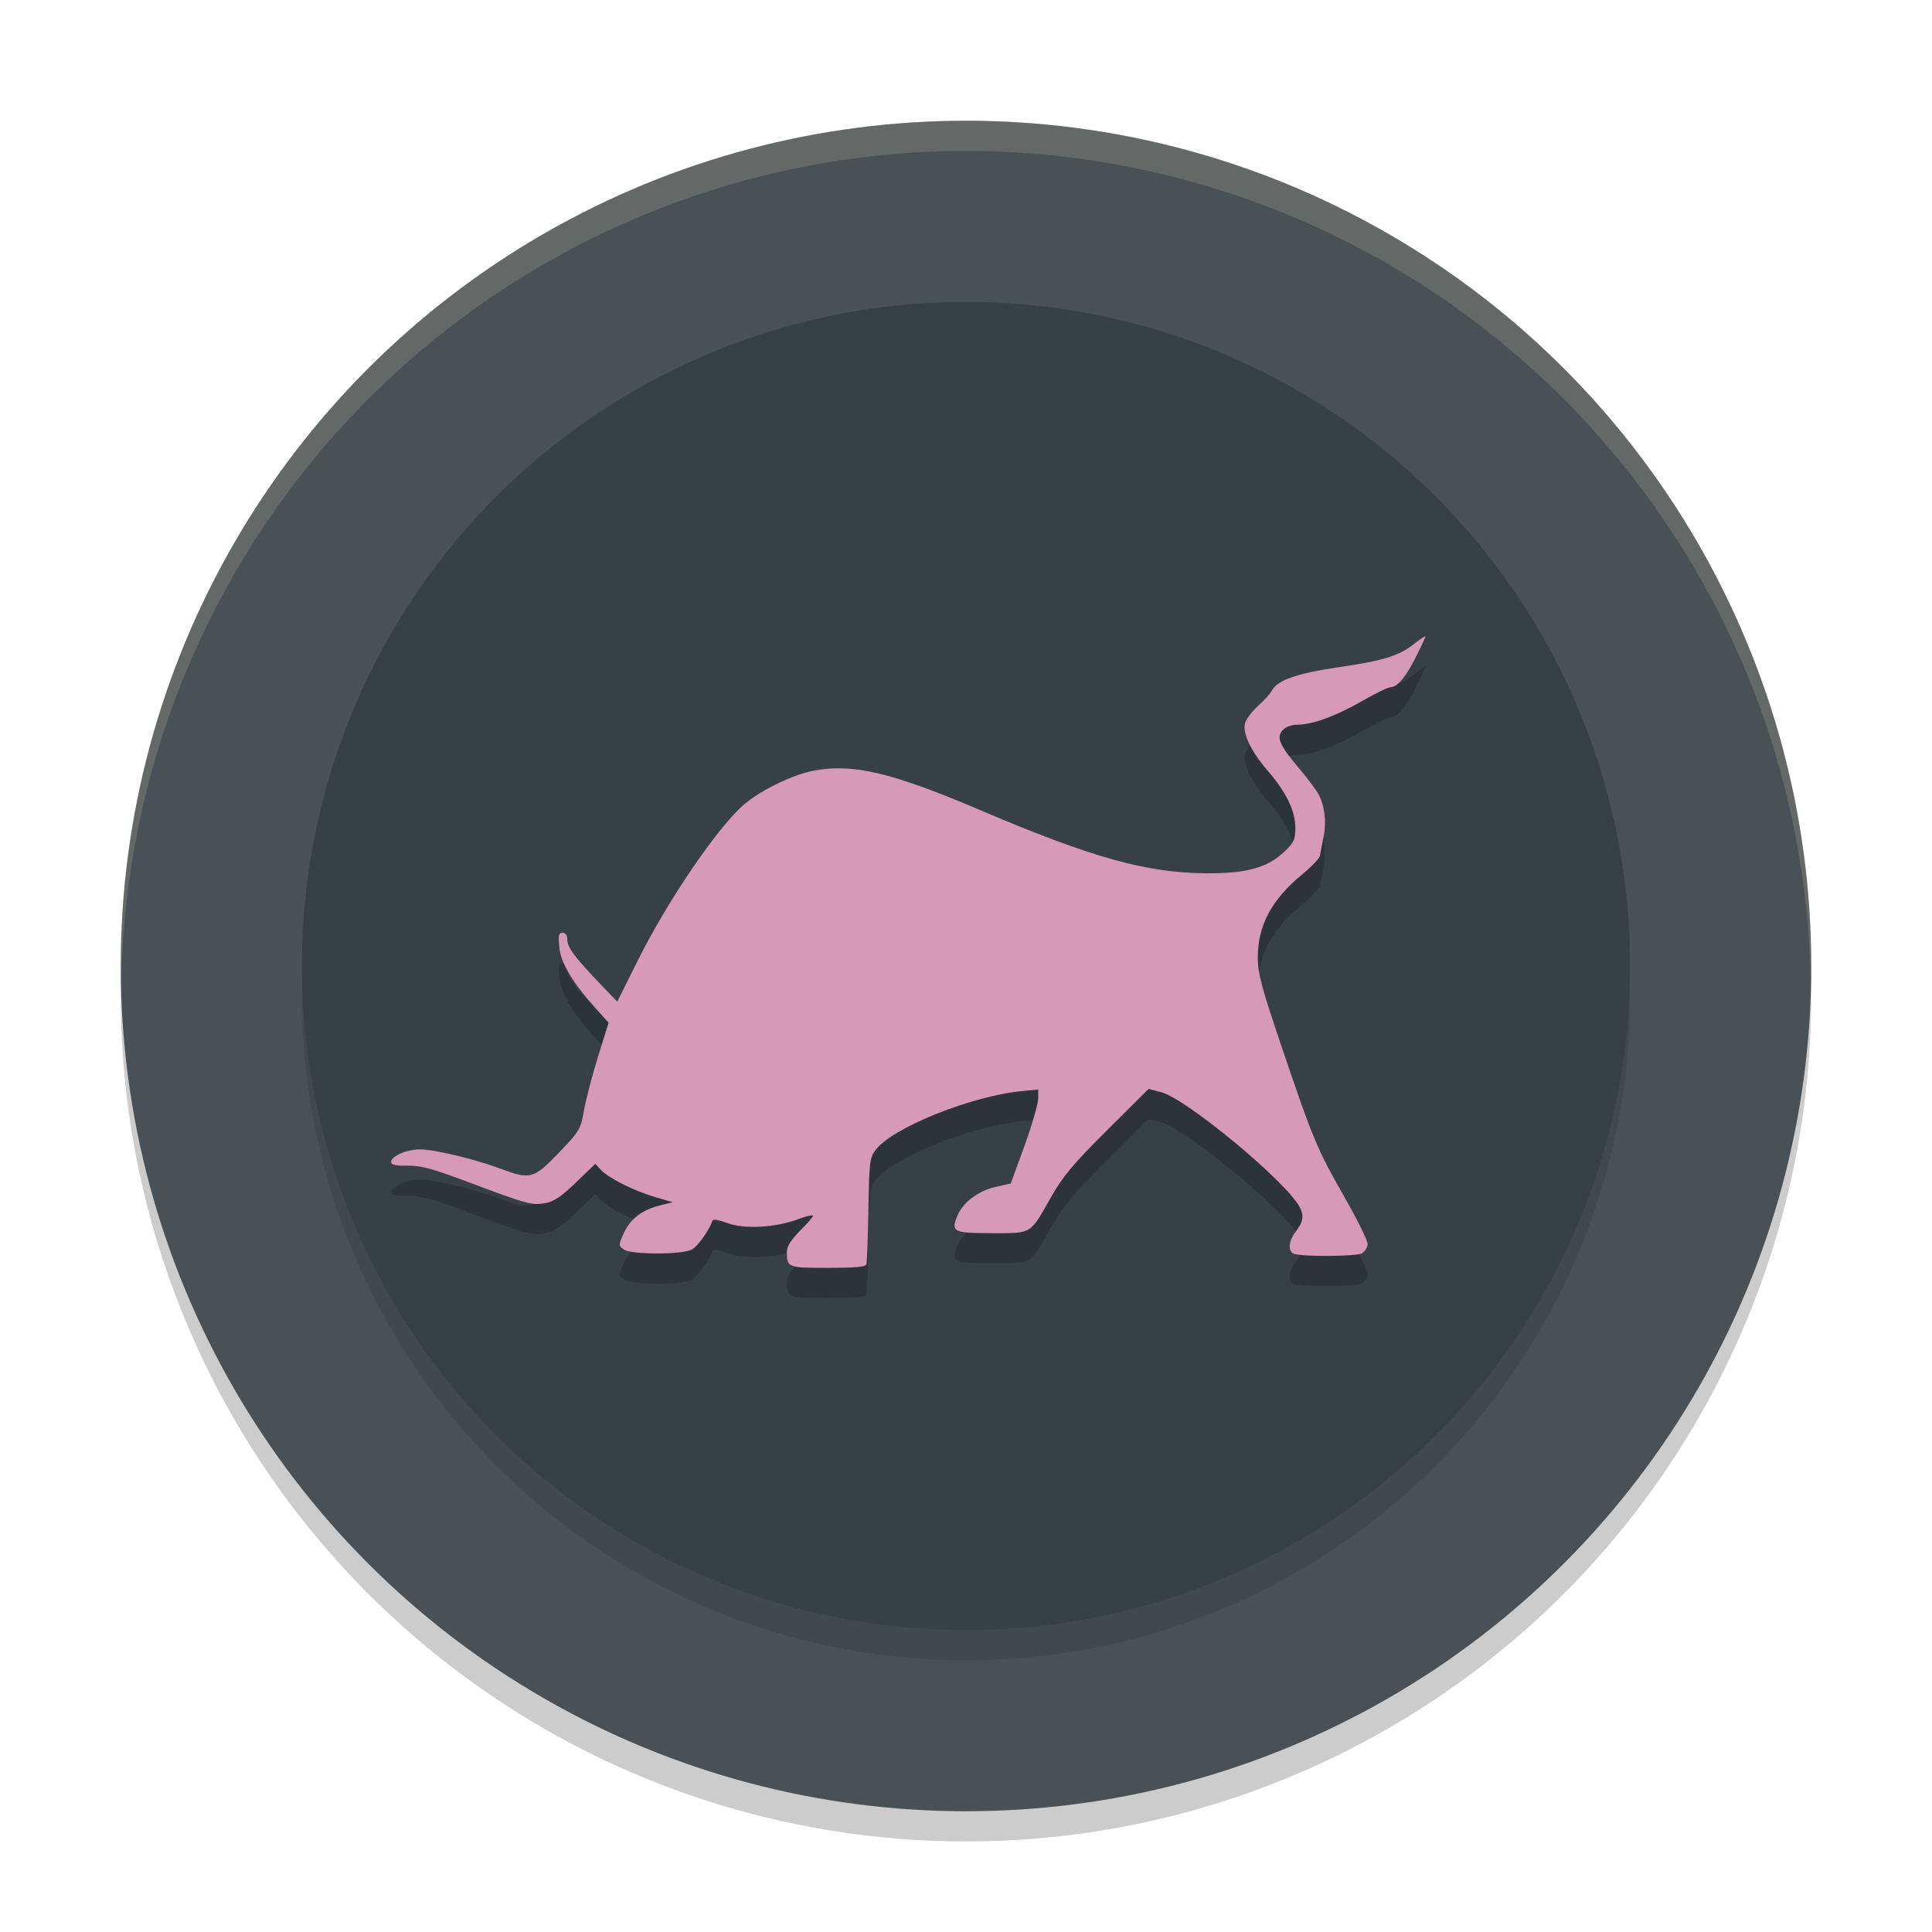 <svg width="64" height="64" version="1.1" xmlns="http://www.w3.org/2000/svg">
 <circle cx="32" cy="33" r="28" style="opacity:.2"/>
 <circle cx="32" cy="32" r="28" style="fill:#495156"/>
 <circle cx="32" cy="33" r="22" style="opacity:.1"/>
 <circle cx="32" cy="32" r="22" style="fill:#374145"/>
 <path d="m47.217 22.089c0-0.03-0.165 0.074-0.362 0.232-0.502 0.402-1.019 0.564-2.495 0.779-1.375 0.201-2.038 0.429-2.215 0.759-0.061 0.114-0.277 0.351-0.479 0.533-0.201 0.182-0.391 0.442-0.424 0.574-0.083 0.331 0.206 0.935 0.752 1.565 0.611 0.705 0.916 1.332 0.916 1.887 0 0.396-0.044 0.491-0.369 0.8-0.557 0.53-1.256 0.72-2.598 0.711-1.956-0.013-3.787-0.522-7.403-2.064-2.963-1.264-4.256-1.58-5.564-1.34-0.702 0.129-1.772 0.648-2.324 1.121-0.876 0.751-2.502 3.131-3.527 5.175l-0.677 1.36-0.526-0.547c-0.86-0.893-1.128-1.249-1.128-1.497 0-0.154-0.056-0.239-0.157-0.239-0.129 0-0.148 0.078-0.109 0.479 0.051 0.526 0.426 1.159 1.21 2.03l0.424 0.472-0.349 1.114c-0.192 0.615-0.401 1.416-0.465 1.777-0.111 0.633-0.137 0.688-0.834 1.415-0.833 0.87-0.947 0.9-1.941 0.526-0.829-0.312-2.184-0.636-2.659-0.636-0.443 0-0.957 0.223-0.957 0.417 0 0.093 0.148 0.128 0.547 0.123 0.449-0.006 0.827 0.098 2.037 0.554 1.917 0.722 2.092 0.767 2.536 0.684 0.278-0.052 0.529-0.224 1.005-0.684l0.636-0.615 0.185 0.198c0.242 0.268 1.111 0.704 1.818 0.909l0.567 0.164-0.438 0.109c-0.596 0.151-0.976 0.449-1.189 0.923-0.177 0.391-0.178 0.403 0 0.533 0.236 0.173 1.913 0.177 2.249 7e-3 0.197-0.1 0.578-0.631 0.697-0.971 0.017-0.048 0.237-0.006 0.485 0.089 0.552 0.211 1.606 0.153 2.352-0.13 0.266-0.101 0.485-0.15 0.485-0.109 0 0.041-0.194 0.262-0.431 0.499-0.285 0.285-0.431 0.515-0.431 0.677 0 0.54 0.017 0.547 1.354 0.547 0.904 0 1.248-0.029 1.278-0.116v-7e-3c0.023-0.066 0.053-0.874 0.068-1.805 0.025-1.539 0.044-1.716 0.226-1.962 0.554-0.751 3.199-1.814 4.901-1.969l0.499-0.048v0.294c0 0.162-0.201 0.865-0.451 1.559l-0.458 1.258-0.506 0.116c-0.57 0.128-1.081 0.513-1.265 0.957-0.22 0.532-0.127 0.574 1.148 0.574 1.348 0 1.246 0.058 1.962-1.203 0.392-0.69 0.728-1.088 1.853-2.208l1.374-1.367 0.417 0.109c0.849 0.227 4.155 2.972 4.587 3.808 0.154 0.298 0.119 0.487-0.157 0.848-0.223 0.291-0.233 0.649-0.014 0.704 0.378 0.095 2.036 0.079 2.222-0.021 0.108-0.058 0.198-0.198 0.198-0.314-1.87e-4 -0.117-0.346-0.815-0.766-1.552-0.91-1.598-1.035-1.894-2.071-4.949-0.677-1.995-0.8-2.463-0.8-2.98 0-1.077 0.454-1.923 1.497-2.782 0.3-0.247 0.556-0.52 0.567-0.608 0.011-0.089 0.065-0.366 0.116-0.615 0.1-0.49 0.033-1.034-0.171-1.415-0.07-0.131-0.357-0.517-0.643-0.854-0.648-0.765-0.759-1.022-0.54-1.265 0.092-0.102 0.291-0.178 0.465-0.178 0.508 0 1.276-0.277 2.14-0.772 0.452-0.259 0.886-0.472 0.971-0.472 0.223 0 0.507-0.343 0.848-1.025 0.164-0.327 0.301-0.619 0.301-0.649z" style="opacity:.2"/>
 <path d="m47.217 21.089c0-0.03-0.165 0.074-0.362 0.232-0.502 0.402-1.019 0.564-2.495 0.779-1.375 0.201-2.038 0.429-2.215 0.759-0.061 0.114-0.277 0.351-0.479 0.533-0.201 0.182-0.391 0.442-0.424 0.574-0.083 0.331 0.206 0.935 0.752 1.565 0.611 0.705 0.916 1.332 0.916 1.887 0 0.396-0.044 0.491-0.369 0.8-0.557 0.53-1.256 0.72-2.598 0.711-1.956-0.013-3.787-0.522-7.403-2.064-2.963-1.264-4.256-1.58-5.564-1.34-0.702 0.129-1.772 0.648-2.324 1.121-0.876 0.751-2.502 3.131-3.527 5.175l-0.677 1.36-0.526-0.547c-0.86-0.893-1.128-1.249-1.128-1.497 0-0.154-0.056-0.239-0.157-0.239-0.129 0-0.148 0.078-0.109 0.479 0.051 0.526 0.426 1.159 1.21 2.03l0.424 0.472-0.349 1.114c-0.192 0.615-0.401 1.416-0.465 1.777-0.111 0.633-0.137 0.688-0.834 1.415-0.833 0.87-0.947 0.9-1.941 0.526-0.829-0.312-2.184-0.636-2.659-0.636-0.443 0-0.957 0.223-0.957 0.417 0 0.093 0.148 0.128 0.547 0.123 0.449-0.006 0.827 0.098 2.037 0.554 1.917 0.722 2.092 0.767 2.536 0.684 0.278-0.052 0.529-0.224 1.005-0.684l0.636-0.615 0.185 0.198c0.242 0.268 1.111 0.704 1.818 0.909l0.567 0.164-0.438 0.109c-0.596 0.151-0.976 0.449-1.189 0.923-0.177 0.391-0.178 0.403 0 0.533 0.236 0.173 1.913 0.177 2.249 7e-3 0.197-0.1 0.578-0.631 0.697-0.971 0.017-0.048 0.237-0.006 0.485 0.089 0.552 0.211 1.606 0.153 2.352-0.13 0.266-0.101 0.485-0.15 0.485-0.109 0 0.041-0.194 0.262-0.431 0.499-0.285 0.285-0.431 0.515-0.431 0.677 0 0.54 0.017 0.547 1.354 0.547 0.904 0 1.248-0.029 1.278-0.116v-7e-3c0.023-0.066 0.053-0.874 0.068-1.805 0.025-1.539 0.044-1.716 0.226-1.962 0.554-0.751 3.199-1.814 4.901-1.969l0.499-0.048v0.294c0 0.162-0.201 0.865-0.451 1.559l-0.458 1.258-0.506 0.116c-0.57 0.128-1.081 0.513-1.265 0.957-0.22 0.532-0.127 0.574 1.148 0.574 1.348 0 1.246 0.058 1.962-1.203 0.392-0.69 0.728-1.088 1.853-2.208l1.374-1.367 0.417 0.109c0.849 0.227 4.155 2.972 4.587 3.808 0.154 0.298 0.119 0.487-0.157 0.848-0.223 0.291-0.233 0.649-0.014 0.704 0.378 0.095 2.036 0.079 2.222-0.021 0.108-0.058 0.198-0.198 0.198-0.314-1.87e-4 -0.117-0.346-0.815-0.766-1.552-0.91-1.598-1.035-1.894-2.071-4.949-0.677-1.995-0.8-2.463-0.8-2.98 0-1.077 0.454-1.923 1.497-2.782 0.3-0.247 0.556-0.52 0.567-0.608 0.011-0.089 0.065-0.366 0.116-0.615 0.1-0.49 0.033-1.034-0.171-1.415-0.07-0.131-0.357-0.517-0.643-0.854-0.648-0.765-0.759-1.022-0.54-1.265 0.092-0.102 0.291-0.178 0.465-0.178 0.508 0 1.276-0.277 2.14-0.772 0.452-0.259 0.886-0.472 0.971-0.472 0.223 0 0.507-0.343 0.848-1.025 0.164-0.327 0.301-0.619 0.301-0.649z" style="fill:#d699b6"/>
 <path d="M 32 4 A 28 28 0 0 0 4 32 A 28 28 0 0 0 4.021 32.586 A 28 28 0 0 1 32 5 A 28 28 0 0 1 59.979 32.414 A 28 28 0 0 0 60 32 A 28 28 0 0 0 32 4 z " style="fill:#d3c6aa;opacity:.2"/>
</svg>
